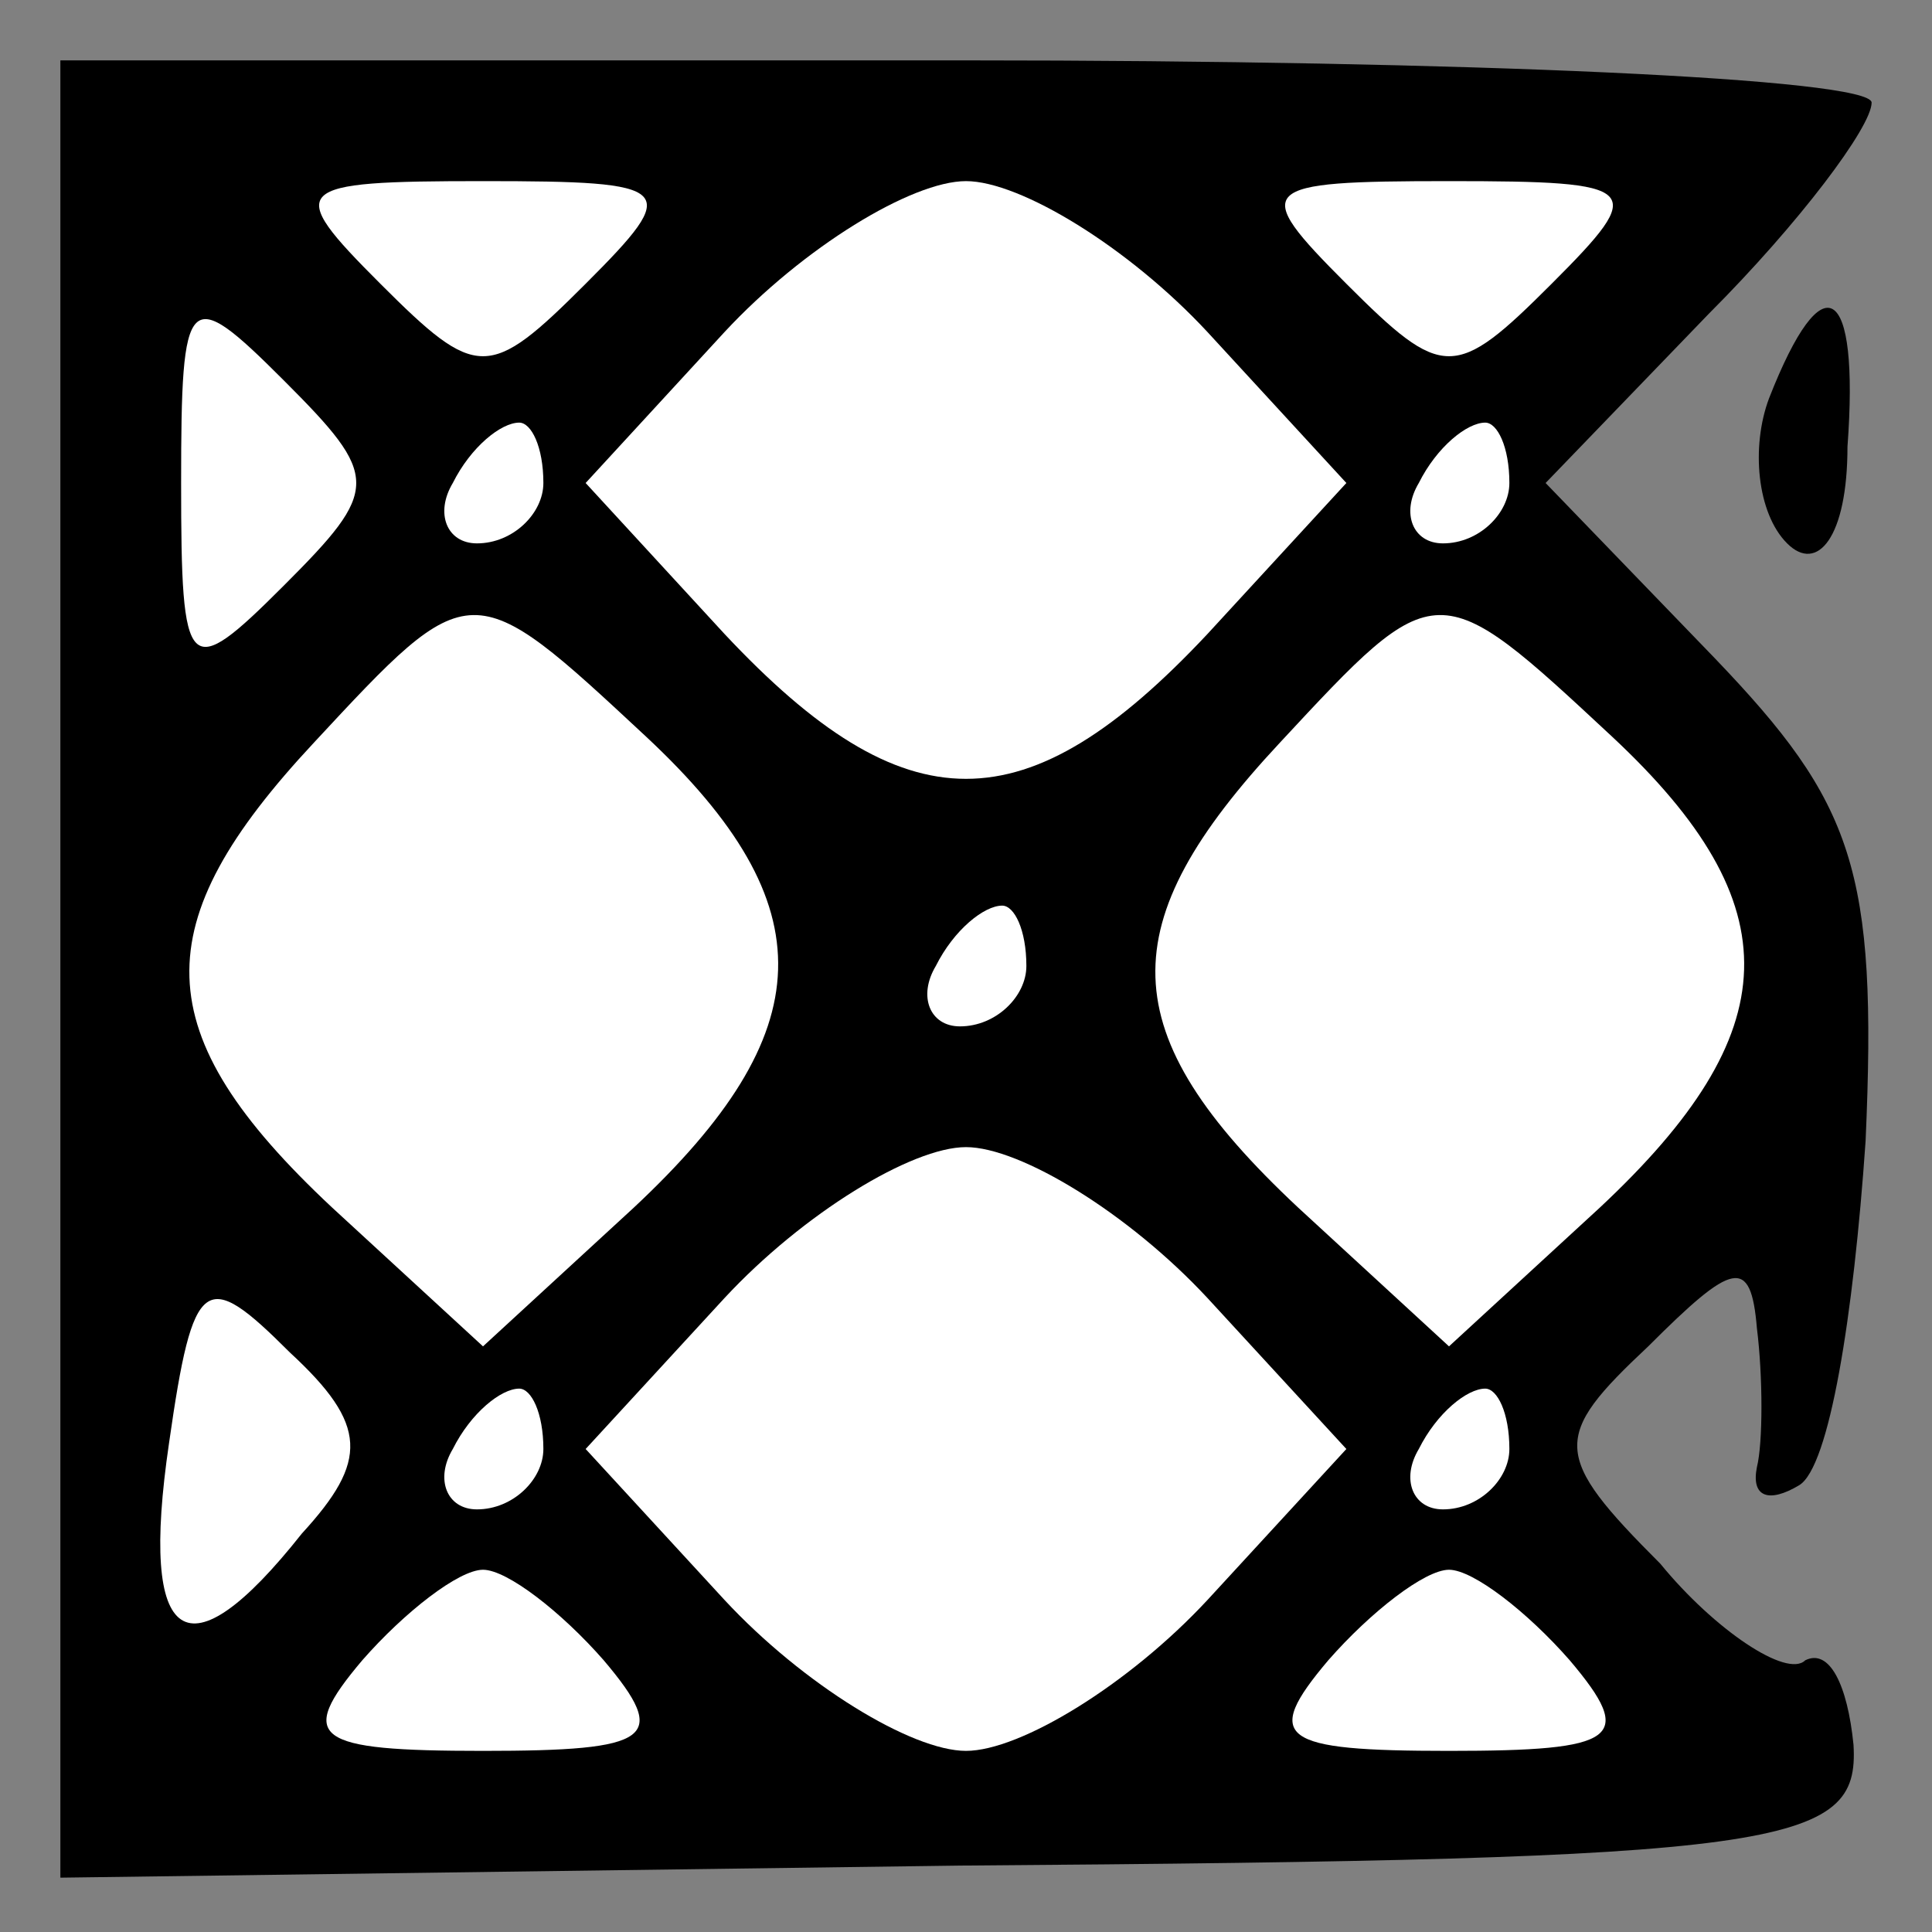 <?xml version="1.0" standalone="no"?>
<!DOCTYPE svg PUBLIC "-//W3C//DTD SVG 20010904//EN"
 "http://www.w3.org/TR/2001/REC-SVG-20010904/DTD/svg10.dtd">
<svg version="1.0" xmlns="http://www.w3.org/2000/svg"
 width="32pt" height="32pt" viewBox="0 0 32 32"
 preserveAspectRatio="xMidYMid meet">
<rect x="0" y="0" width="32" height="32" fill="#808080" stroke="none"/>
<g transform="translate(0,32) scale(0.1,-0.1)"
fill="#000000" stroke="none">
<path fill="#000000" stroke="none" d="M10 159 l0 -150 149 2 c137 1 149 3
148 20 -1 10 -4 16 -8 14 -3 -3 -15 5 -24 16 -18 18 -18 21 -2 36 14 14 17 15
18 3 1 -8 1 -19 0 -23 -1 -5 2 -6 7 -3 5 3 9 28 11 57 2 45 -2 56 -25 80 l-28
29 27 28 c15 15 27 31 27 35 0 4 -67 7 -150 7 l-150 0 0 -151z"/>
<path fill="#ffffff" stroke="none" d="M97 273 c-16 -16 -18 -16 -34 0 -16 16
-15 17 17 17 32 0 33 -1 17 -17z"/>
<path fill="#ffffff" stroke="none" d="M200 265 l23 -25 -23 -25 c-30 -32 -50
-32 -80 0 l-23 25 23 25 c13 14 31 25 40 25 9 0 27 -11 40 -25z"/>
<path fill="#ffffff" stroke="none" d="M257 273 c-16 -16 -18 -16 -34 0 -16
16 -15 17 17 17 32 0 33 -1 17 -17z"/>
<path fill="#ffffff" stroke="none" d="M47 223 c-16 -16 -17 -15 -17 17 0 32
1 33 17 17 16 -16 16 -18 0 -34z"/>
<path fill="#ffffff" stroke="none" d="M90 240 c0 -5 -5 -10 -11 -10 -5 0 -7
5 -4 10 3 6 8 10 11 10 2 0 4 -4 4 -10z"/>
<path fill="#ffffff" stroke="none" d="M250 240 c0 -5 -5 -10 -11 -10 -5 0 -7
5 -4 10 3 6 8 10 11 10 2 0 4 -4 4 -10z"/>
<path fill="#ffffff" stroke="none" d="M107 198 c30 -28 29 -49 -2 -78 l-25
-23 -25 23 c-31 29 -31 47 -3 77 26 28 26 28 55 1z"/>
<path fill="#ffffff" stroke="none" d="M267 198 c30 -28 29 -49 -2 -78 l-25
-23 -25 23 c-31 29 -31 47 -3 77 26 28 26 28 55 1z"/>
<path fill="#ffffff" stroke="none" d="M170 160 c0 -5 -5 -10 -11 -10 -5 0 -7
5 -4 10 3 6 8 10 11 10 2 0 4 -4 4 -10z"/>
<path fill="#ffffff" stroke="none" d="M200 105 l23 -25 -23 -25 c-13 -14 -31
-25 -40 -25 -9 0 -27 11 -40 25 l-23 25 23 25 c13 14 31 25 40 25 9 0 27 -11
40 -25z"/>
<path fill="#ffffff" stroke="none" d="M50 66 c-19 -24 -27 -19 -22 15 4 28 6
29 20 15 13 -12 13 -18 2 -30z"/>
<path fill="#ffffff" stroke="none" d="M90 80 c0 -5 -5 -10 -11 -10 -5 0 -7 5
-4 10 3 6 8 10 11 10 2 0 4 -4 4 -10z"/>
<path fill="#ffffff" stroke="none" d="M250 80 c0 -5 -5 -10 -11 -10 -5 0 -7
5 -4 10 3 6 8 10 11 10 2 0 4 -4 4 -10z"/>
<path fill="#ffffff" stroke="none" d="M100 45 c11 -13 8 -15 -20 -15 -28 0
-31 2 -20 15 7 8 16 15 20 15 4 0 13 -7 20 -15z"/>
<path fill="#ffffff" stroke="none" d="M260 45 c11 -13 8 -15 -20 -15 -28 0
-31 2 -20 15 7 8 16 15 20 15 4 0 13 -7 20 -15z"/>
<path fill="#000000" stroke="none" d="M293 254 c-3 -8 -2 -19 3 -24 5 -5 10
1 10 16 2 27 -4 31 -13 8z"/>
</g>
</svg>
